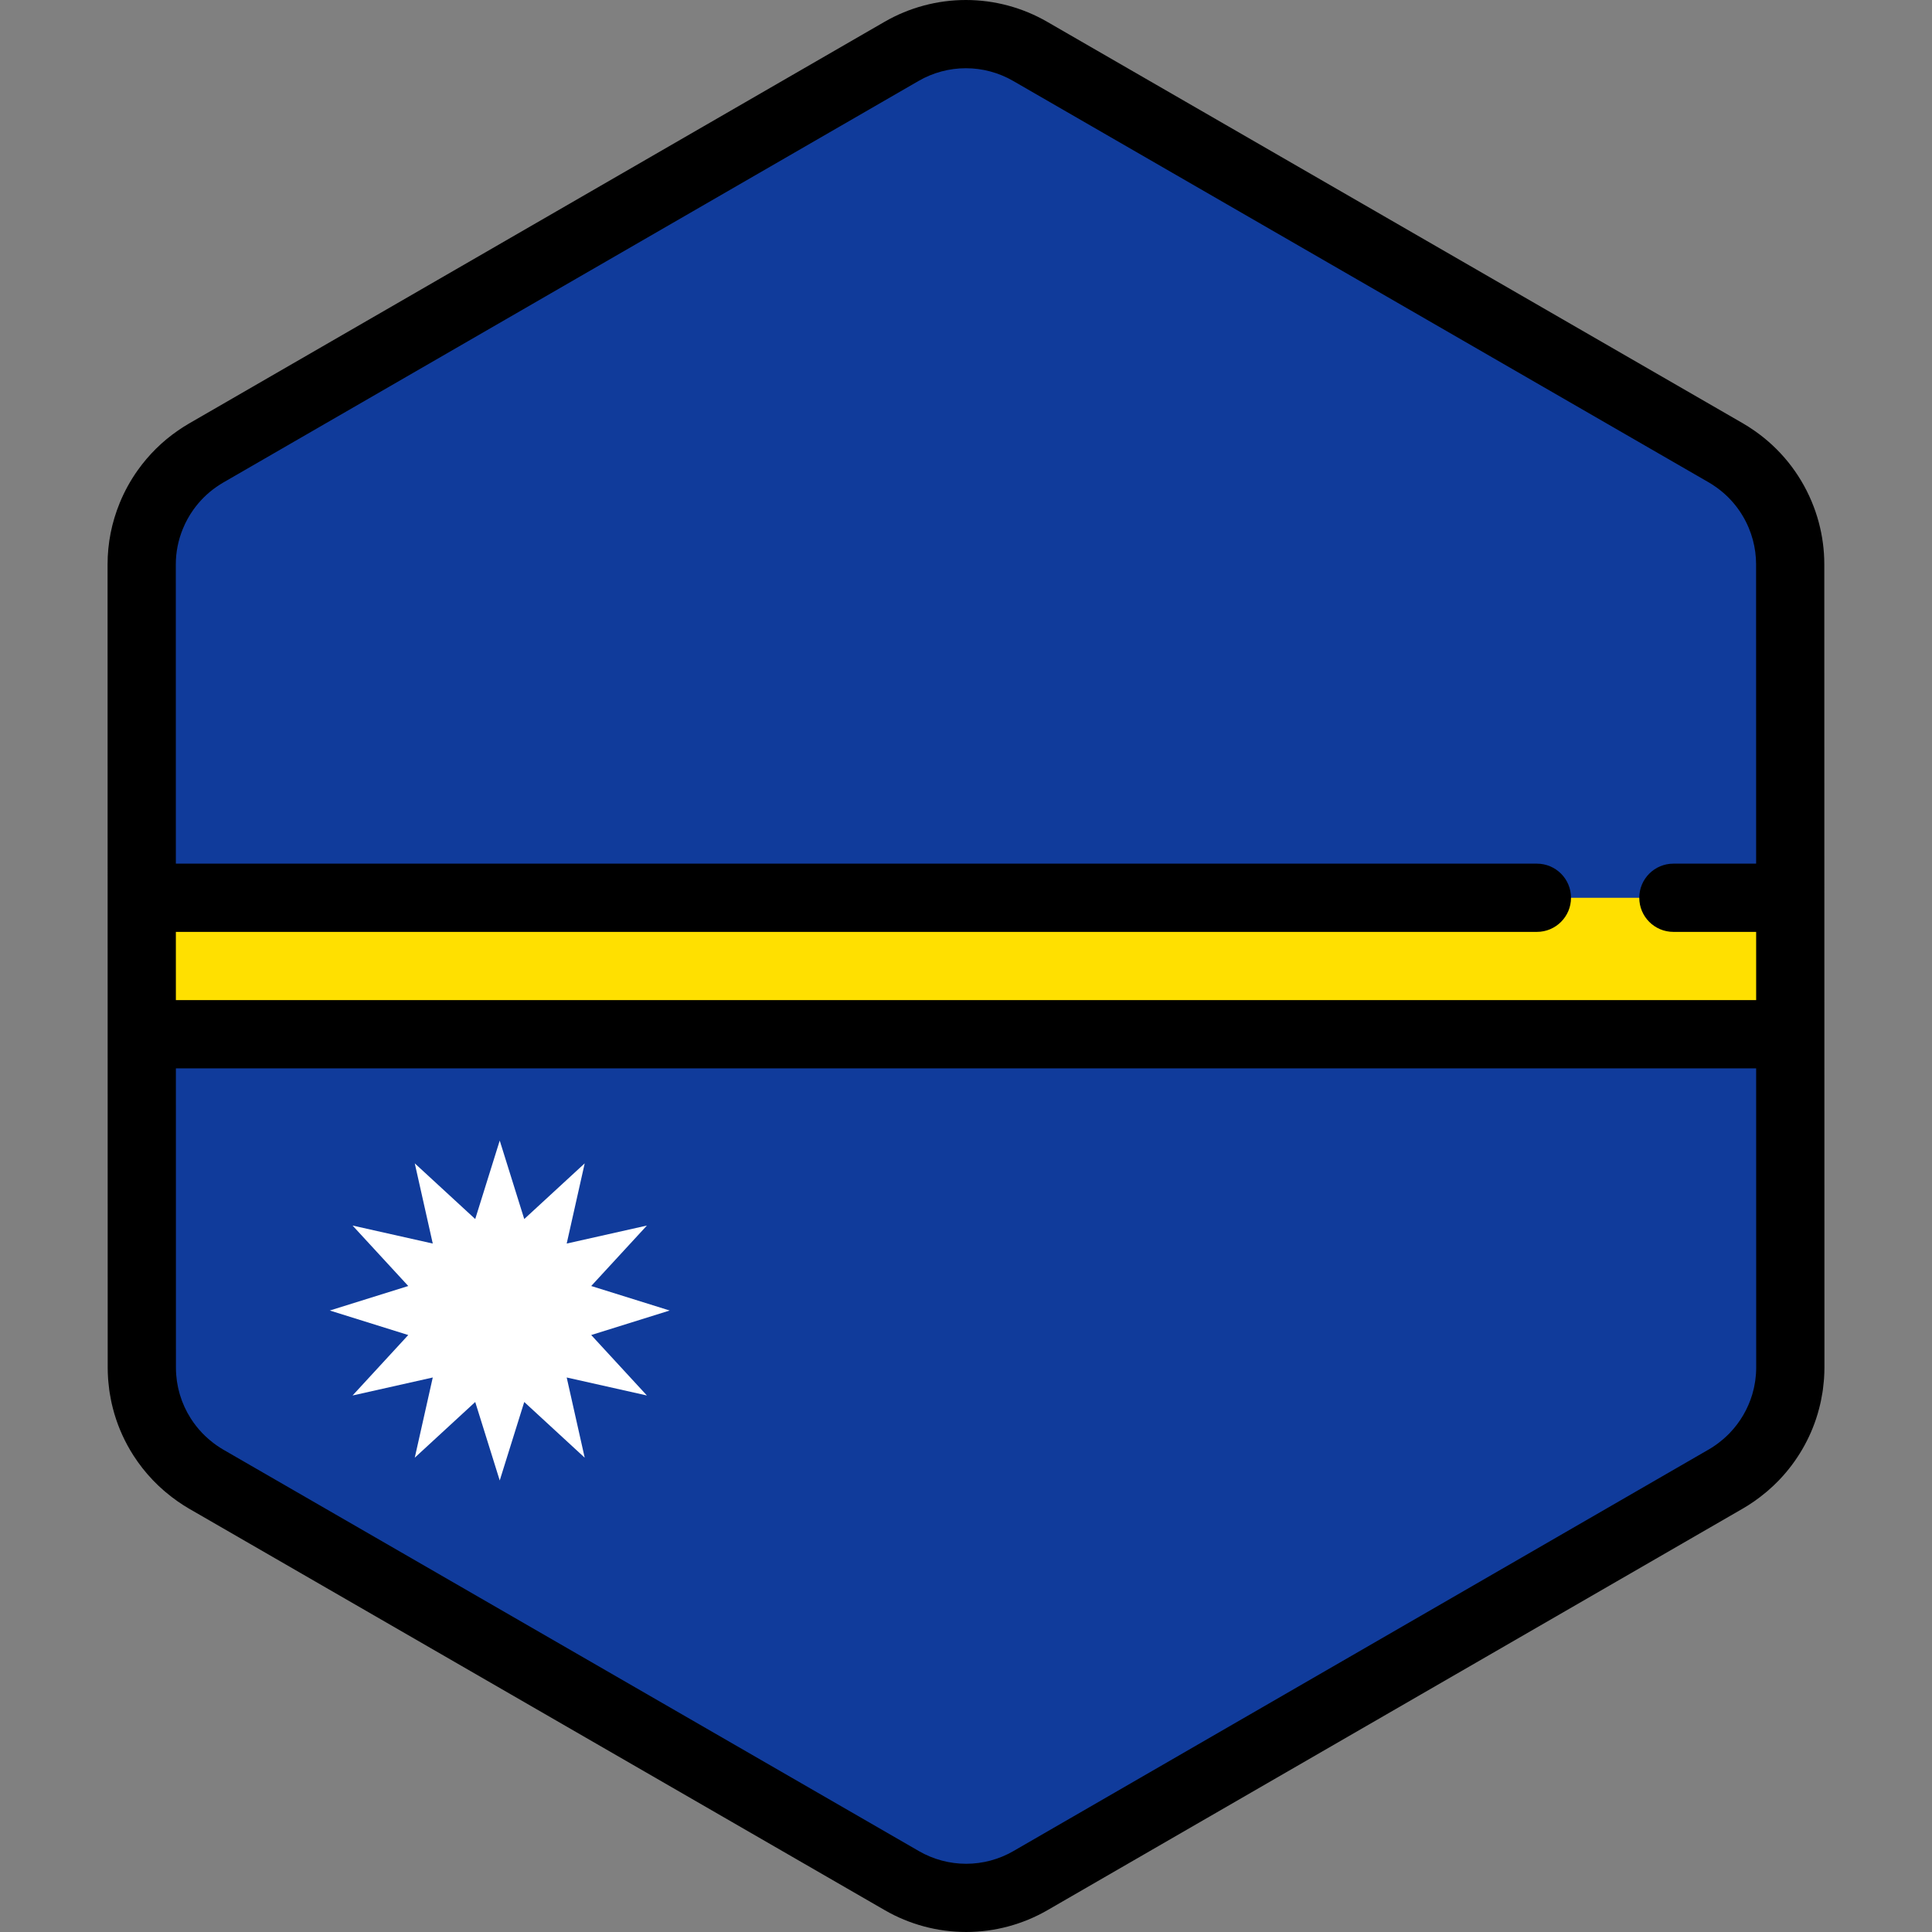 <?xml version="1.0" encoding="iso-8859-1"?>
<!-- Generator: Adobe Illustrator 19.0.0, SVG Export Plug-In . SVG Version: 6.00 Build 0)  -->
<svg version="1.1" id="Layer_1" xmlns="http://www.w3.org/2000/svg" xmlns:xlink="http://www.w3.org/1999/xlink" x="0px" y="0px"
	 viewBox="0 0 511.998 511.998" style="enable-background:new 0 0 511.998 511.998;" xml:space="preserve">
<rect x="0" y="0" width="511.998" height="511.998" fill="#808080" stroke="none"/>
<path style="fill:#FFE000;" d="M473.103,371.851c0.176-0.611,0.338-1.228,0.479-1.85c0.047-0.201,0.089-0.401,0.131-0.603
	c0.113-0.541,0.213-1.085,0.3-1.634c0.037-0.236,0.076-0.473,0.11-0.711c0.076-0.545,0.131-1.093,0.18-1.643
	c0.02-0.225,0.047-0.447,0.063-0.674c0.052-0.767,0.084-1.537,0.084-2.313l0,0l0,0v-0.006l-0.005-40.904v-0.001l-0.005-26.204
	v-0.002l-0.001-4.213l-0.004-25.574l0,0l-0.008-48.824l-0.005-26.204l-0.007-40.985c0-2.996-0.406-5.93-1.16-8.75
	c-0.405-1.517-0.915-2.997-1.52-4.435c-2.479-5.877-6.575-11.016-11.925-14.74c-0.784-0.545-1.584-1.071-2.421-1.554l-22.874-13.2
	l-21.414-12.358l-17.24-9.949L329.935,46.47l-25.717-14.842l-19.288-11.132l-11.953-6.898c-10.533-6.078-23.509-6.077-34.04,0.006
	l-11.872,6.857l-19.288,11.14l-25.717,14.854l0,0l-65.913,38.072l-28.89,16.686l-21.408,12.365l-11.282,6.517
	c-0.811,0.469-1.59,0.979-2.353,1.507c-3.272,2.268-6.073,5.068-8.331,8.236c-1.517,2.128-2.781,4.423-3.773,6.841
	c-1.655,4.031-2.558,8.399-2.557,12.899l0.006,40.912l0.005,26.204l0.012,73.738v4.011v0.85v0.001v0.013l0,0v0.005l0,0l0.005,26.2
	l0,0v1.864l0.002,12.617l0.004,26.497v0.006l0,0c0,0.773,0.033,1.539,0.084,2.304c0.016,0.224,0.042,0.446,0.061,0.669
	c0.048,0.55,0.105,1.096,0.18,1.638c0.033,0.236,0.072,0.471,0.108,0.706c0.087,0.546,0.186,1.087,0.298,1.626
	c0.042,0.201,0.086,0.403,0.131,0.603c0.14,0.615,0.298,1.222,0.471,1.825c0.033,0.113,0.061,0.227,0.095,0.34
	c0.909,3.042,2.24,5.93,3.94,8.589c0,0,0,0.001,0.001,0.002l0.001,0.001c1.172,1.832,2.517,3.551,4.025,5.137
	c0.051,0.052,0.099,0.106,0.148,0.158c0.709,0.735,1.454,1.439,2.231,2.112c0.125,0.11,0.254,0.215,0.382,0.322
	c0.786,0.661,1.595,1.3,2.445,1.89c0.784,0.545,1.584,1.07,2.419,1.554l22.552,13.015l21.414,12.359l17.561,10.135l91.644,52.89
	l19.288,11.132l11.953,6.898c10.533,6.078,23.509,6.077,34.04-0.006l11.872-6.857l19.288-11.14l25.717-14.853l55.554-32.086
	l10.363-5.985l26.36-15.225l21.408-12.365l13.813-7.978c0.813-0.469,1.59-0.979,2.353-1.507c0.85-0.59,1.659-1.226,2.445-1.883
	c0.129-0.107,0.259-0.213,0.386-0.322c0.779-0.673,1.526-1.375,2.236-2.11c0.046-0.048,0.09-0.098,0.136-0.146
	c3.725-3.891,6.475-8.609,8.019-13.765C473.045,372.067,473.073,371.958,473.103,371.851z"/>
<g>
	<path style="fill:#103B9B;" d="M37.572,290.431v4.011v0.85v0.001v0.013l0,0v0.005l0,0l0.005,26.2v0.001v1.863l0.001,12.617
		l0.005,26.497v0.006l0,0c0,0.773,0.033,1.539,0.084,2.304c0.016,0.225,0.042,0.446,0.061,0.669c0.049,0.55,0.105,1.096,0.18,1.638
		c0.033,0.236,0.071,0.471,0.11,0.706c0.086,0.546,0.184,1.087,0.298,1.626c0.042,0.201,0.084,0.403,0.13,0.603
		c0.14,0.615,0.298,1.222,0.471,1.825c0.033,0.113,0.061,0.227,0.095,0.34c0.909,3.042,2.239,5.93,3.94,8.589
		c0,0,0,0.001,0.001,0.002l0.001,0.001c1.172,1.832,2.517,3.551,4.025,5.137c0.051,0.052,0.099,0.106,0.148,0.158
		c0.709,0.735,1.454,1.441,2.231,2.112c0.125,0.11,0.254,0.215,0.382,0.322c0.786,0.661,1.594,1.3,2.445,1.89
		c0.784,0.545,1.584,1.07,2.419,1.554l22.552,13.015l21.414,12.359l17.561,10.135l91.644,52.89l19.288,11.132l11.953,6.898
		c10.533,6.078,23.509,6.077,34.04-0.006l11.872-6.857l19.288-11.14l25.717-14.853l55.554-32.086l10.363-5.985l26.36-15.224
		l21.408-12.365l13.813-7.978c0.813-0.469,1.59-0.979,2.353-1.507c0.85-0.59,1.659-1.226,2.445-1.883
		c0.129-0.107,0.259-0.213,0.386-0.323c0.779-0.671,1.526-1.374,2.236-2.11c0.047-0.048,0.09-0.098,0.136-0.146
		c3.724-3.891,6.475-8.609,8.019-13.765c0.033-0.106,0.06-0.215,0.09-0.322c0.176-0.611,0.338-1.228,0.479-1.85
		c0.047-0.201,0.089-0.401,0.131-0.603c0.113-0.541,0.213-1.085,0.3-1.633c0.037-0.236,0.076-0.473,0.11-0.711
		c0.076-0.545,0.131-1.093,0.18-1.643c0.021-0.225,0.047-0.447,0.063-0.674c0.052-0.767,0.084-1.537,0.084-2.313l0,0v-0.006
		l0-40.903v-0.001l-0.005-26.204v-0.002l-0.001-4.213l-0.002-17.007H37.57L37.572,290.431z"/>
	<path style="fill:#103B9B;" d="M443.458,237.917h30.971l-0.004-21.223l-0.005-26.204l-0.007-40.985c0-2.996-0.406-5.93-1.16-8.75
		c-0.405-1.517-0.914-2.997-1.52-4.435c-2.479-5.877-6.575-11.016-11.925-14.74c-0.784-0.545-1.584-1.071-2.421-1.554l-22.874-13.2
		L413.1,94.467l-17.24-9.949L329.934,46.47l-25.717-14.842l-19.288-11.132l-11.953-6.898c-10.533-6.078-23.509-6.077-34.04,0.006
		l-11.872,6.857l-19.288,11.14l-25.717,14.854l0,0l-65.912,38.072l-28.89,16.686l-21.408,12.365l-11.282,6.517
		c-0.811,0.469-1.59,0.979-2.353,1.507c-3.272,2.268-6.073,5.068-8.331,8.236c-1.517,2.128-2.781,4.423-3.773,6.841
		c-1.655,4.031-2.558,8.399-2.557,12.899l0.006,40.912l0.005,26.204l0.004,21.223h369.728h36.164V237.917z"/>
</g>
<polygon style="fill:#FFFFFF;" points="132.434,302.264 138.93,323.056 154.951,308.297 150.181,329.553 171.436,324.782 
	156.677,340.804 177.469,347.299 156.677,353.795 171.436,369.817 150.181,365.047 154.951,386.3 138.93,371.542 132.434,392.334 
	125.938,371.542 109.917,386.3 114.687,365.047 93.433,369.817 108.192,353.795 87.399,347.299 108.192,340.804 93.433,324.782 
	114.687,329.553 109.917,308.297 125.938,323.056 "/>
<path d="M483.456,149.505c0-3.709-0.493-7.437-1.464-11.075c-0.503-1.887-1.15-3.777-1.928-5.623
	c-3.18-7.542-8.399-13.99-15.091-18.646c-1.113-0.775-2.086-1.398-3.066-1.964L277.499,5.768C270.961,1.995,263.515,0,255.964,0
	c-7.555,0-15.005,1.998-21.547,5.776L50.042,112.265c-0.945,0.546-1.89,1.15-2.979,1.904c-4.086,2.831-7.633,6.336-10.546,10.419
	c-1.912,2.683-3.519,5.596-4.775,8.657c-2.147,5.231-3.234,10.726-3.234,16.334l0.035,212.916c0,0.922,0.034,1.876,0.105,2.917
	c0.017,0.235,0.039,0.469,0.061,0.703l0.014,0.143c0.06,0.694,0.134,1.385,0.231,2.096c0.034,0.24,0.071,0.477,0.108,0.716
	l0.025,0.158c0.11,0.691,0.234,1.375,0.379,2.066c0.053,0.256,0.107,0.51,0.164,0.757c0.177,0.776,0.377,1.543,0.606,2.348
	l0.112,0.392c1.143,3.829,2.821,7.486,4.985,10.871c0.012,0.019,0.025,0.039,0.037,0.058c1.477,2.301,3.179,4.47,5.054,6.44
	c0.04,0.042,0.153,0.164,0.194,0.205c0.887,0.921,1.837,1.819,2.827,2.677l0.481,0.405c1.098,0.922,2.111,1.703,3.096,2.389
	c1.114,0.775,2.087,1.398,3.064,1.963l184.411,106.428c6.539,3.773,13.985,5.768,21.534,5.768l0,0
	c7.555,0,15.005-1.998,21.547-5.776l184.37-106.487c0.943-0.545,1.89-1.149,2.987-1.908c0.99-0.687,2.004-1.465,3.107-2.388
	l0.475-0.398c0.986-0.85,1.938-1.748,2.85-2.689l0.153-0.162c4.695-4.904,8.205-10.929,10.124-17.344
	c0.052-0.166,0.1-0.335,0.14-0.487c0.224-0.774,0.427-1.554,0.609-2.344c0.058-0.253,0.112-0.508,0.168-0.769
	c0.142-0.684,0.269-1.372,0.379-2.067l0.021-0.123c0.04-0.253,0.08-0.508,0.119-0.786c0.093-0.687,0.168-1.378,0.227-2.063
	l0.014-0.145c0.025-0.239,0.047-0.479,0.063-0.72c0.072-1.058,0.106-2.019,0.105-2.931L483.456,149.505z M48.472,140.11
	c0.731-1.781,1.662-3.471,2.77-5.025c1.696-2.378,3.755-4.415,6.116-6.051c0.671-0.464,1.221-0.819,1.73-1.111l184.375-106.49
	c3.796-2.192,8.119-3.351,12.504-3.351c4.381,0,8.701,1.159,12.495,3.347l184.41,106.428c0.527,0.304,1.09,0.667,1.777,1.145
	c3.881,2.7,6.908,6.446,8.756,10.824c0.452,1.074,0.828,2.169,1.119,3.26c0.567,2.124,0.854,4.283,0.854,6.421l0.013,79.369h-21.927
	c-4.994,0-9.041,4.048-9.041,9.041s4.047,9.041,9.041,9.041h21.931l0.002,18.083H46.61l-0.004-18.083h360.686
	c4.994,0,9.041-4.048,9.041-9.041s-4.047-9.041-9.041-9.041H46.604l-0.013-79.299C46.59,146.337,47.223,143.152,48.472,140.11z
	 M465.348,364.1l-0.051,0.52c-0.035,0.406-0.076,0.813-0.128,1.192l-0.083,0.533c-0.064,0.404-0.137,0.804-0.219,1.197l-0.095,0.441
	c-0.105,0.458-0.224,0.91-0.362,1.388l-0.061,0.222c-1.13,3.761-3.164,7.251-5.903,10.114l-0.083,0.09
	c-0.515,0.532-1.068,1.052-1.639,1.545l-0.289,0.241c-0.669,0.561-1.256,1.014-1.787,1.382c-0.674,0.465-1.222,0.819-1.731,1.111
	l-184.373,106.49c-3.796,2.193-8.12,3.351-12.504,3.351c-4.381,0-8.701-1.157-12.495-3.347L59.131,384.143
	c-0.526-0.303-1.091-0.668-1.778-1.146c-0.54-0.375-1.109-0.817-1.783-1.383l-0.288-0.24c-0.576-0.499-1.128-1.022-1.596-1.507
	c-0.027-0.028-0.128-0.136-0.154-0.164c-1.099-1.155-2.094-2.424-2.956-3.773c-0.011-0.017-0.022-0.033-0.033-0.051
	c-1.244-1.955-2.209-4.06-2.866-6.265l-0.066-0.239c-0.127-0.445-0.245-0.892-0.35-1.353l-0.093-0.432
	c-0.083-0.395-0.156-0.793-0.217-1.185l-0.082-0.523c-0.054-0.399-0.095-0.802-0.13-1.201l-0.048-0.495
	c-0.039-0.561-0.064-1.125-0.064-1.7l-0.013-79.363h418.783l0.013,79.312C465.409,363.004,465.384,363.567,465.348,364.1z"/>
<g>
</g>
<g>
</g>
<g>
</g>
<g>
</g>
<g>
</g>
<g>
</g>
<g>
</g>
<g>
</g>
<g>
</g>
<g>
</g>
<g>
</g>
<g>
</g>
<g>
</g>
<g>
</g>
<g>
</g>
</svg>
